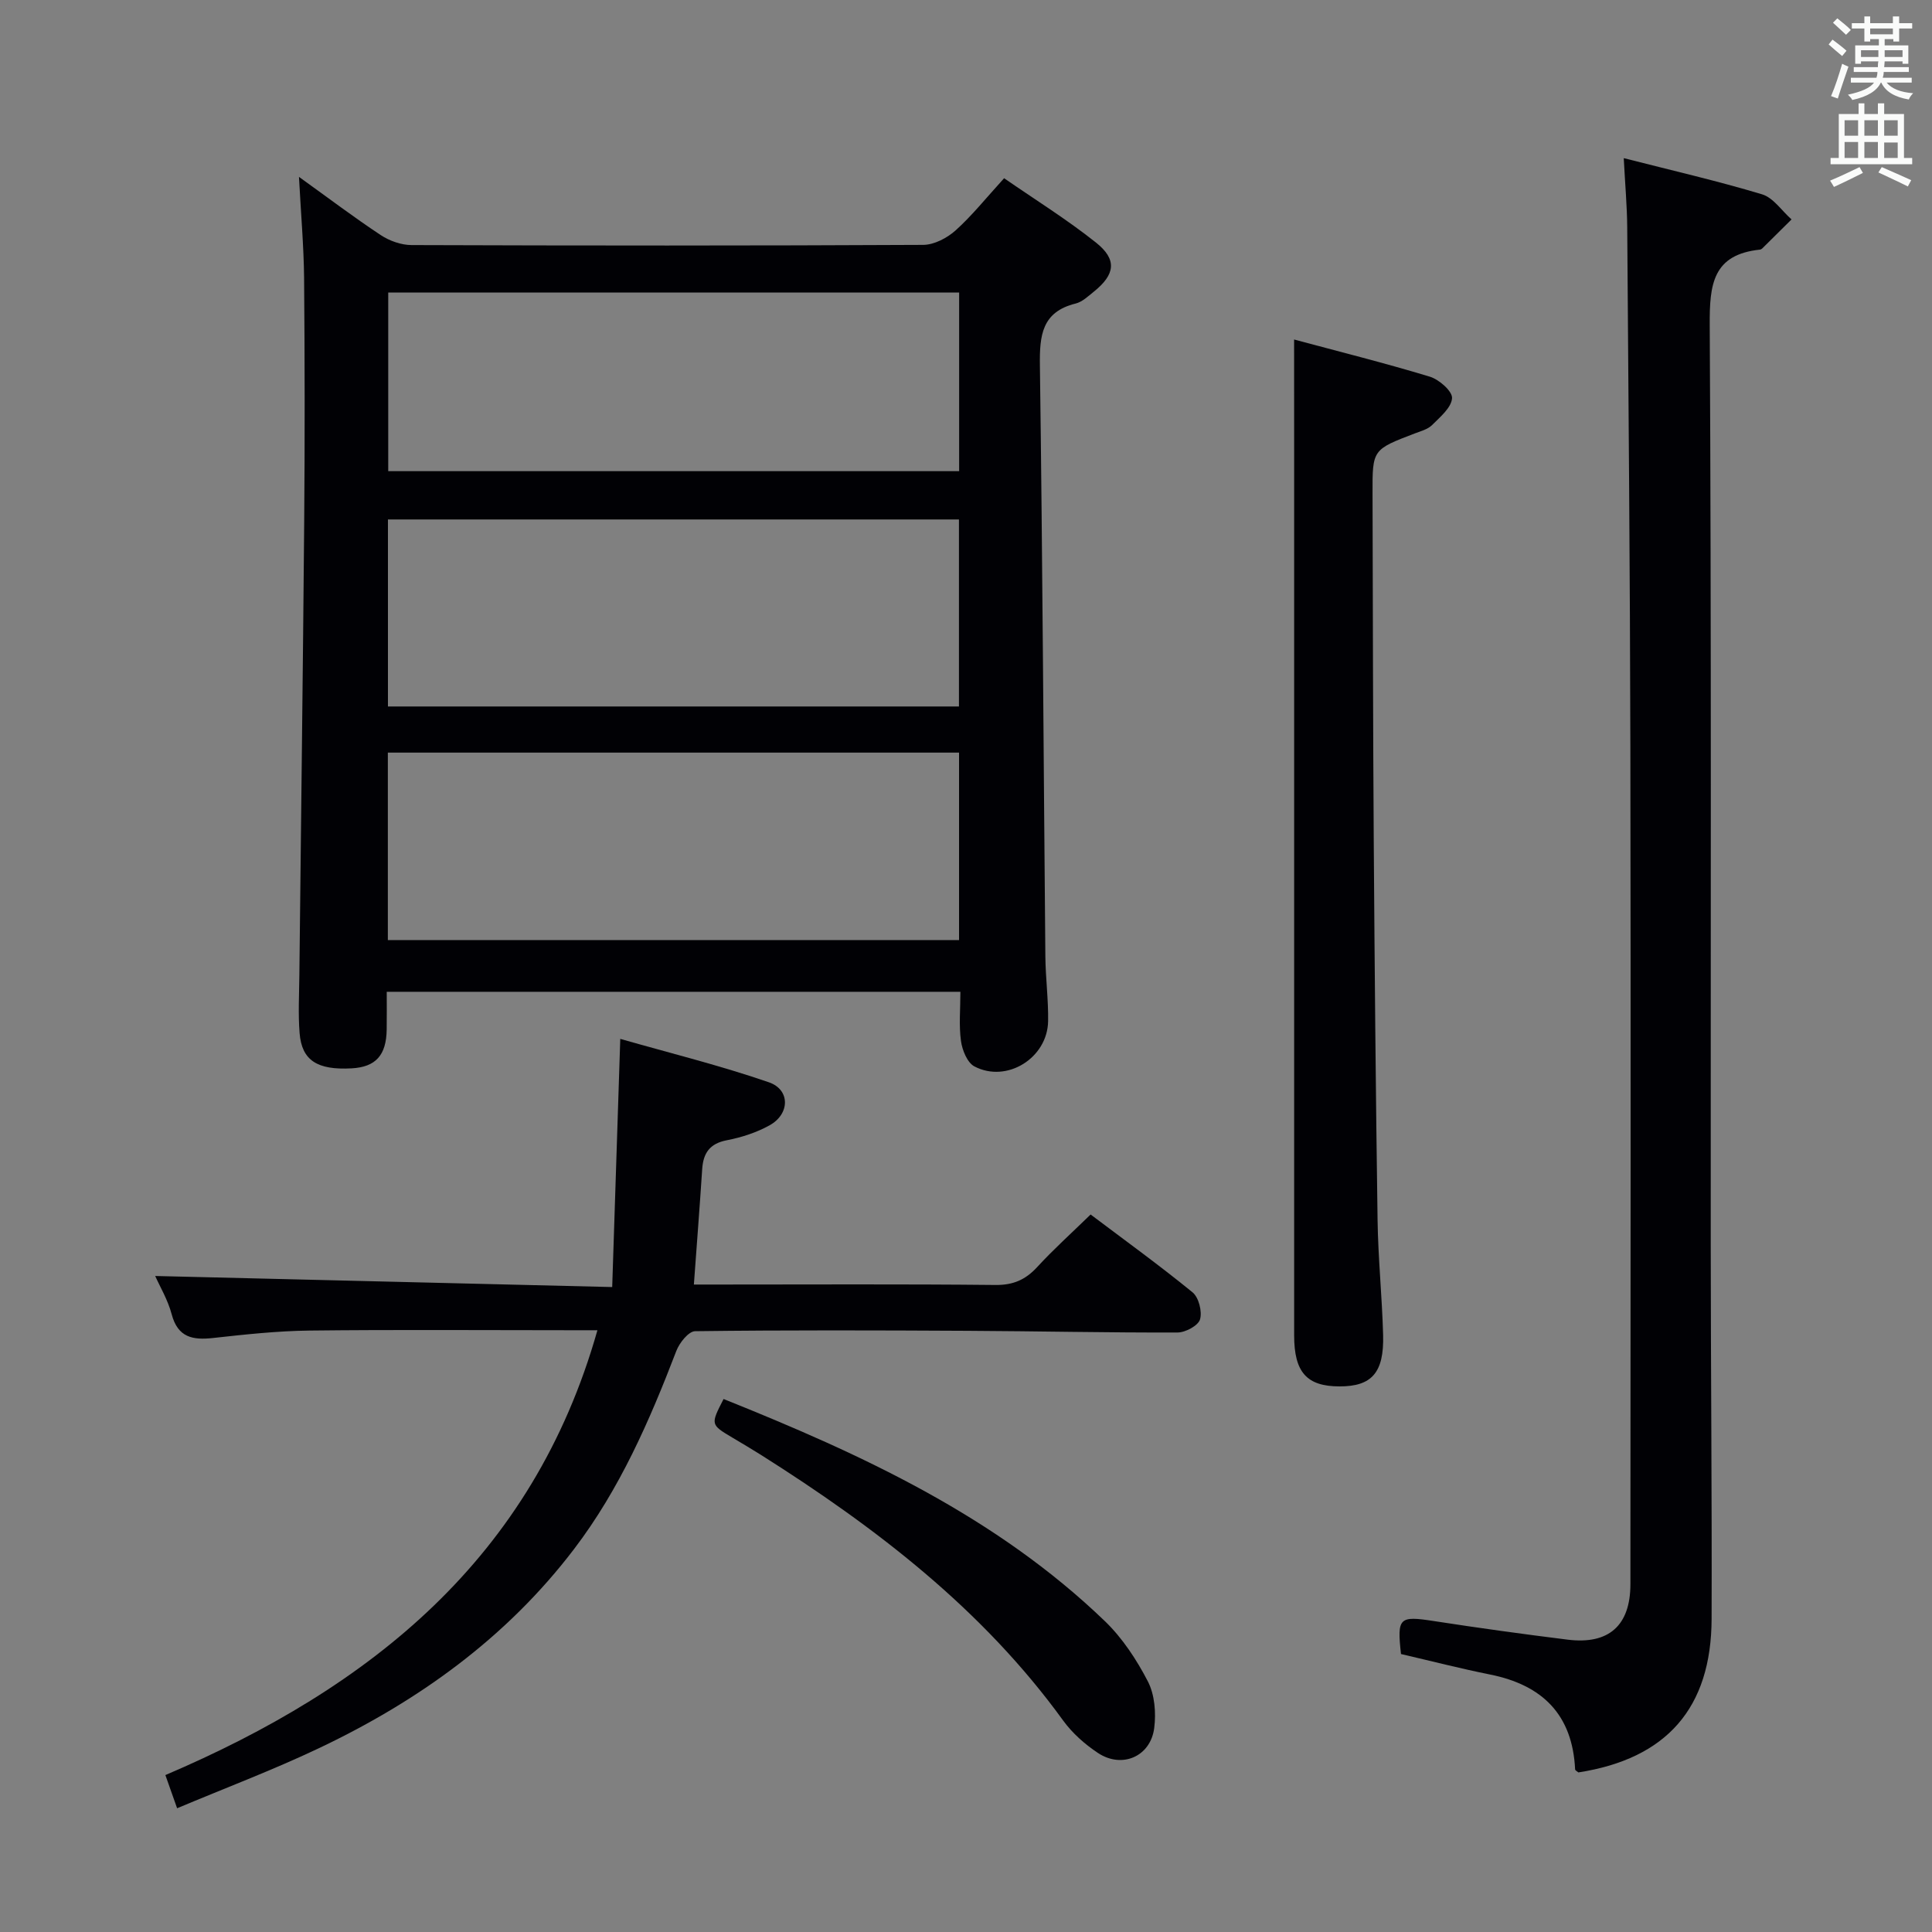 <svg enable-background="new 0 0 400 400" viewBox="0 0 400 400" xmlns="http://www.w3.org/2000/svg"><rect x="0" y="0" width="400" height="400" fill="#808080" stroke="none"/><g fill="#010105"><path d="m61.9 36.62c6.15 4.42 11.43 8.42 16.94 12.06 1.8 1.19 4.22 2.05 6.36 2.06 35.31.12 70.62.14 105.93-.04 2.27-.01 4.96-1.42 6.72-3 3.44-3.1 6.37-6.78 10.04-10.8 6.37 4.41 12.98 8.51 19.02 13.32 4.43 3.53 3.98 6.61-.46 10.18-1.16.93-2.37 2.1-3.74 2.44-7.02 1.73-7.49 6.62-7.41 12.78.55 40.78.76 81.57 1.13 122.35.04 4.48.64 8.96.57 13.44-.12 7.64-8.55 12.9-15.26 9.38-1.48-.78-2.52-3.37-2.78-5.26-.45-3.23-.12-6.58-.12-10.19-39.66 0-78.87 0-118.77 0 0 2.6.03 5.19-.01 7.79-.07 5.36-2.27 7.78-7.25 8.06-7.12.39-10.33-1.63-10.78-7.29-.32-3.97-.09-7.99-.05-11.99.33-31.29.74-62.58 1-93.86.14-16.82.12-33.64-.02-50.46-.07-6.67-.66-13.3-1.06-20.97zm136.64 70.93c-39.85 0-79.05 0-118.22 0v38.72h118.22c0-13.04 0-25.76 0-38.72zm.02 48.27c-39.59 0-78.94 0-118.26 0v38.81h118.26c0-13.05 0-25.79 0-38.81zm.02-95.26c-39.84 0-79.07 0-118.2 0v36.99h118.2c0-12.48 0-24.59 0-36.99z"/><path d="m336.18 32.74c9.8 2.51 19.31 4.69 28.63 7.49 2.35.71 4.09 3.42 6.11 5.2-2.03 2.01-4.06 4.03-6.09 6.03-.11.11-.29.2-.44.22-9.77 1.02-10.46 7.17-10.41 15.58.36 63.47.18 126.95.21 190.42.01 25.82.26 51.64.18 77.46-.05 18.49-9.32 28.99-27.58 31.82-.24-.21-.67-.41-.68-.63-.54-11.34-6.78-17.47-17.62-19.64-6.16-1.24-12.26-2.81-18.43-4.24-.84-7.58-.38-7.94 6.85-6.82 9.19 1.42 18.4 2.69 27.63 3.84 8.52 1.07 13.02-2.9 13.02-11.5.03-57.81.09-115.62-.01-173.43-.07-35.8-.39-71.6-.65-107.4-.03-4.45-.44-8.92-.72-14.4z"/><path d="m126.75 266.47c.56-17.31 1.1-33.69 1.67-51.38 10.36 2.96 20.73 5.52 30.78 8.99 4.43 1.53 4.35 6.55.17 8.88-2.7 1.51-5.81 2.52-8.86 3.11-3.57.68-4.91 2.65-5.13 6-.51 7.77-1.11 15.53-1.72 23.88h4.95c19.16 0 38.32-.11 57.47.09 3.7.04 6.24-1.08 8.67-3.72 3.37-3.67 7.09-7.01 11.05-10.87 6.95 5.24 14.19 10.47 21.1 16.11 1.29 1.05 2.03 3.98 1.55 5.61-.37 1.28-3 2.7-4.64 2.71-14.48.05-28.95-.28-43.43-.35-18.82-.1-37.65-.16-56.47.08-1.34.02-3.23 2.39-3.87 4.05-5.55 14.48-11.72 28.63-21.19 41.06-14.03 18.43-32.32 31.53-53.04 41.33-9.42 4.46-19.2 8.15-29.14 12.33-.92-2.6-1.57-4.43-2.43-6.87 42.43-18.12 76.06-44.8 89.45-92.1-2.16 0-3.92 0-5.69 0-17.99 0-35.98-.14-53.97.07-6.62.08-13.25.8-19.85 1.53-4.26.48-7.36-.07-8.64-4.92-.79-2.98-2.44-5.73-3.41-7.91 31.07.75 62.05 1.5 94.62 2.29z"/><path d="m267.93 70.29c9.32 2.51 18.79 4.87 28.11 7.7 1.92.58 4.68 3.02 4.59 4.44-.12 1.96-2.46 3.9-4.13 5.57-.88.88-2.32 1.26-3.56 1.73-8.77 3.35-8.8 3.34-8.77 12.43.07 23.98.09 47.96.25 71.94.18 26.13.41 52.26.79 78.39.11 7.97.93 15.93 1.15 23.9.21 7.82-2.36 10.66-9.03 10.65-6.78-.01-9.39-2.92-9.39-10.57-.01-60.96 0-121.92 0-182.87-.01-7.44-.01-14.87-.01-23.31z"/><path d="m149.81 289.65c28.58 11.45 56.39 24.27 78.96 46.01 3.63 3.5 6.56 7.97 8.89 12.47 1.41 2.74 1.71 6.49 1.31 9.63-.75 5.91-6.66 8.47-11.64 5.18-2.72-1.8-5.32-4.11-7.23-6.74-16.7-23.05-38.77-39.95-62.52-54.96-1.97-1.24-3.97-2.42-5.97-3.61-4.51-2.69-4.52-2.69-1.8-7.98z"/></g><path d="m378.6 9.2.8-1c.9.7 1.9 1.4 2.9 2.3l-.9 1.1c-1.1-.9-2-1.7-2.8-2.4zm.5 10.7c.9-2.1 1.6-4.3 2.3-6.7.4.2.8.4 1.3.6-.7 2.1-1.5 4.3-2.2 6.6zm.4-15.2.9-.9c1 .8 2 1.6 2.8 2.4l-1 1c-1-.9-1.9-1.8-2.7-2.5zm12.5-1.3h1.2v1.4h2.7v1.1h-2.7v2.7h-1.2v-.5h-1.8v1.3h4.9v3.8h-1.2v-.5h-3.7c0 .4-.1.9-.1 1.2h5.1v1h-5.2c0 .5-.1.9-.2 1.2h6v1h-5.2c1.1 1.3 2.9 2 5.5 2.2-.4.4-.7.8-.9 1.3-2.9-.5-4.8-1.6-5.7-3.5h-.1c-.8 1.7-2.7 2.9-5.9 3.6-.2-.4-.6-.8-.9-1.1 2.8-.6 4.6-1.4 5.4-2.5h-4.8v-1h5.3c.1-.3.2-.7.2-1.2h-4.9v-1h5c0-.4 0-.8.1-1.2h-3.6v.5h-1.2v-3.8h4.9v-1.3h-1.8v.5h-1.2v-2.7h-2.6v-1.1h2.6v-1.4h1.2v1.4h4.7v-1.4zm-6.7 8.4h3.6c0-.4 0-.9 0-1.4h-3.6zm1.9-4.7h4.7v-1.2h-4.7zm6.7 3.3h-3.7v1.4h3.7z" fill="#fafbfa"/><path d="m384.7 21.4h1.3v2.2h2.8v-2.2h1.3v2.2h4.1v9.1h1.7v1.3h-16.9v-1.3h1.7v-9.1h4.1v-2.2zm.3 13.2.7 1.2c-1.8.9-3.8 1.9-6 2.9-.2-.4-.5-.8-.8-1.3 2.4-1 4.4-2 6.1-2.8zm-3.1-6.5h2.8v-3.2h-2.8zm0 4.6h2.8v-3.3h-2.8zm4.1-4.6h2.8v-3.2h-2.8zm0 4.6h2.8v-3.3h-2.8zm3.6 1.9c2.1.9 4.1 1.8 6.1 2.7l-.7 1.3c-2.2-1.1-4.2-2-6.1-2.9zm3.3-9.7h-2.8v3.2h2.8zm-2.8 7.8h2.8v-3.2h-2.8z" fill="#fafbfa"/></svg>